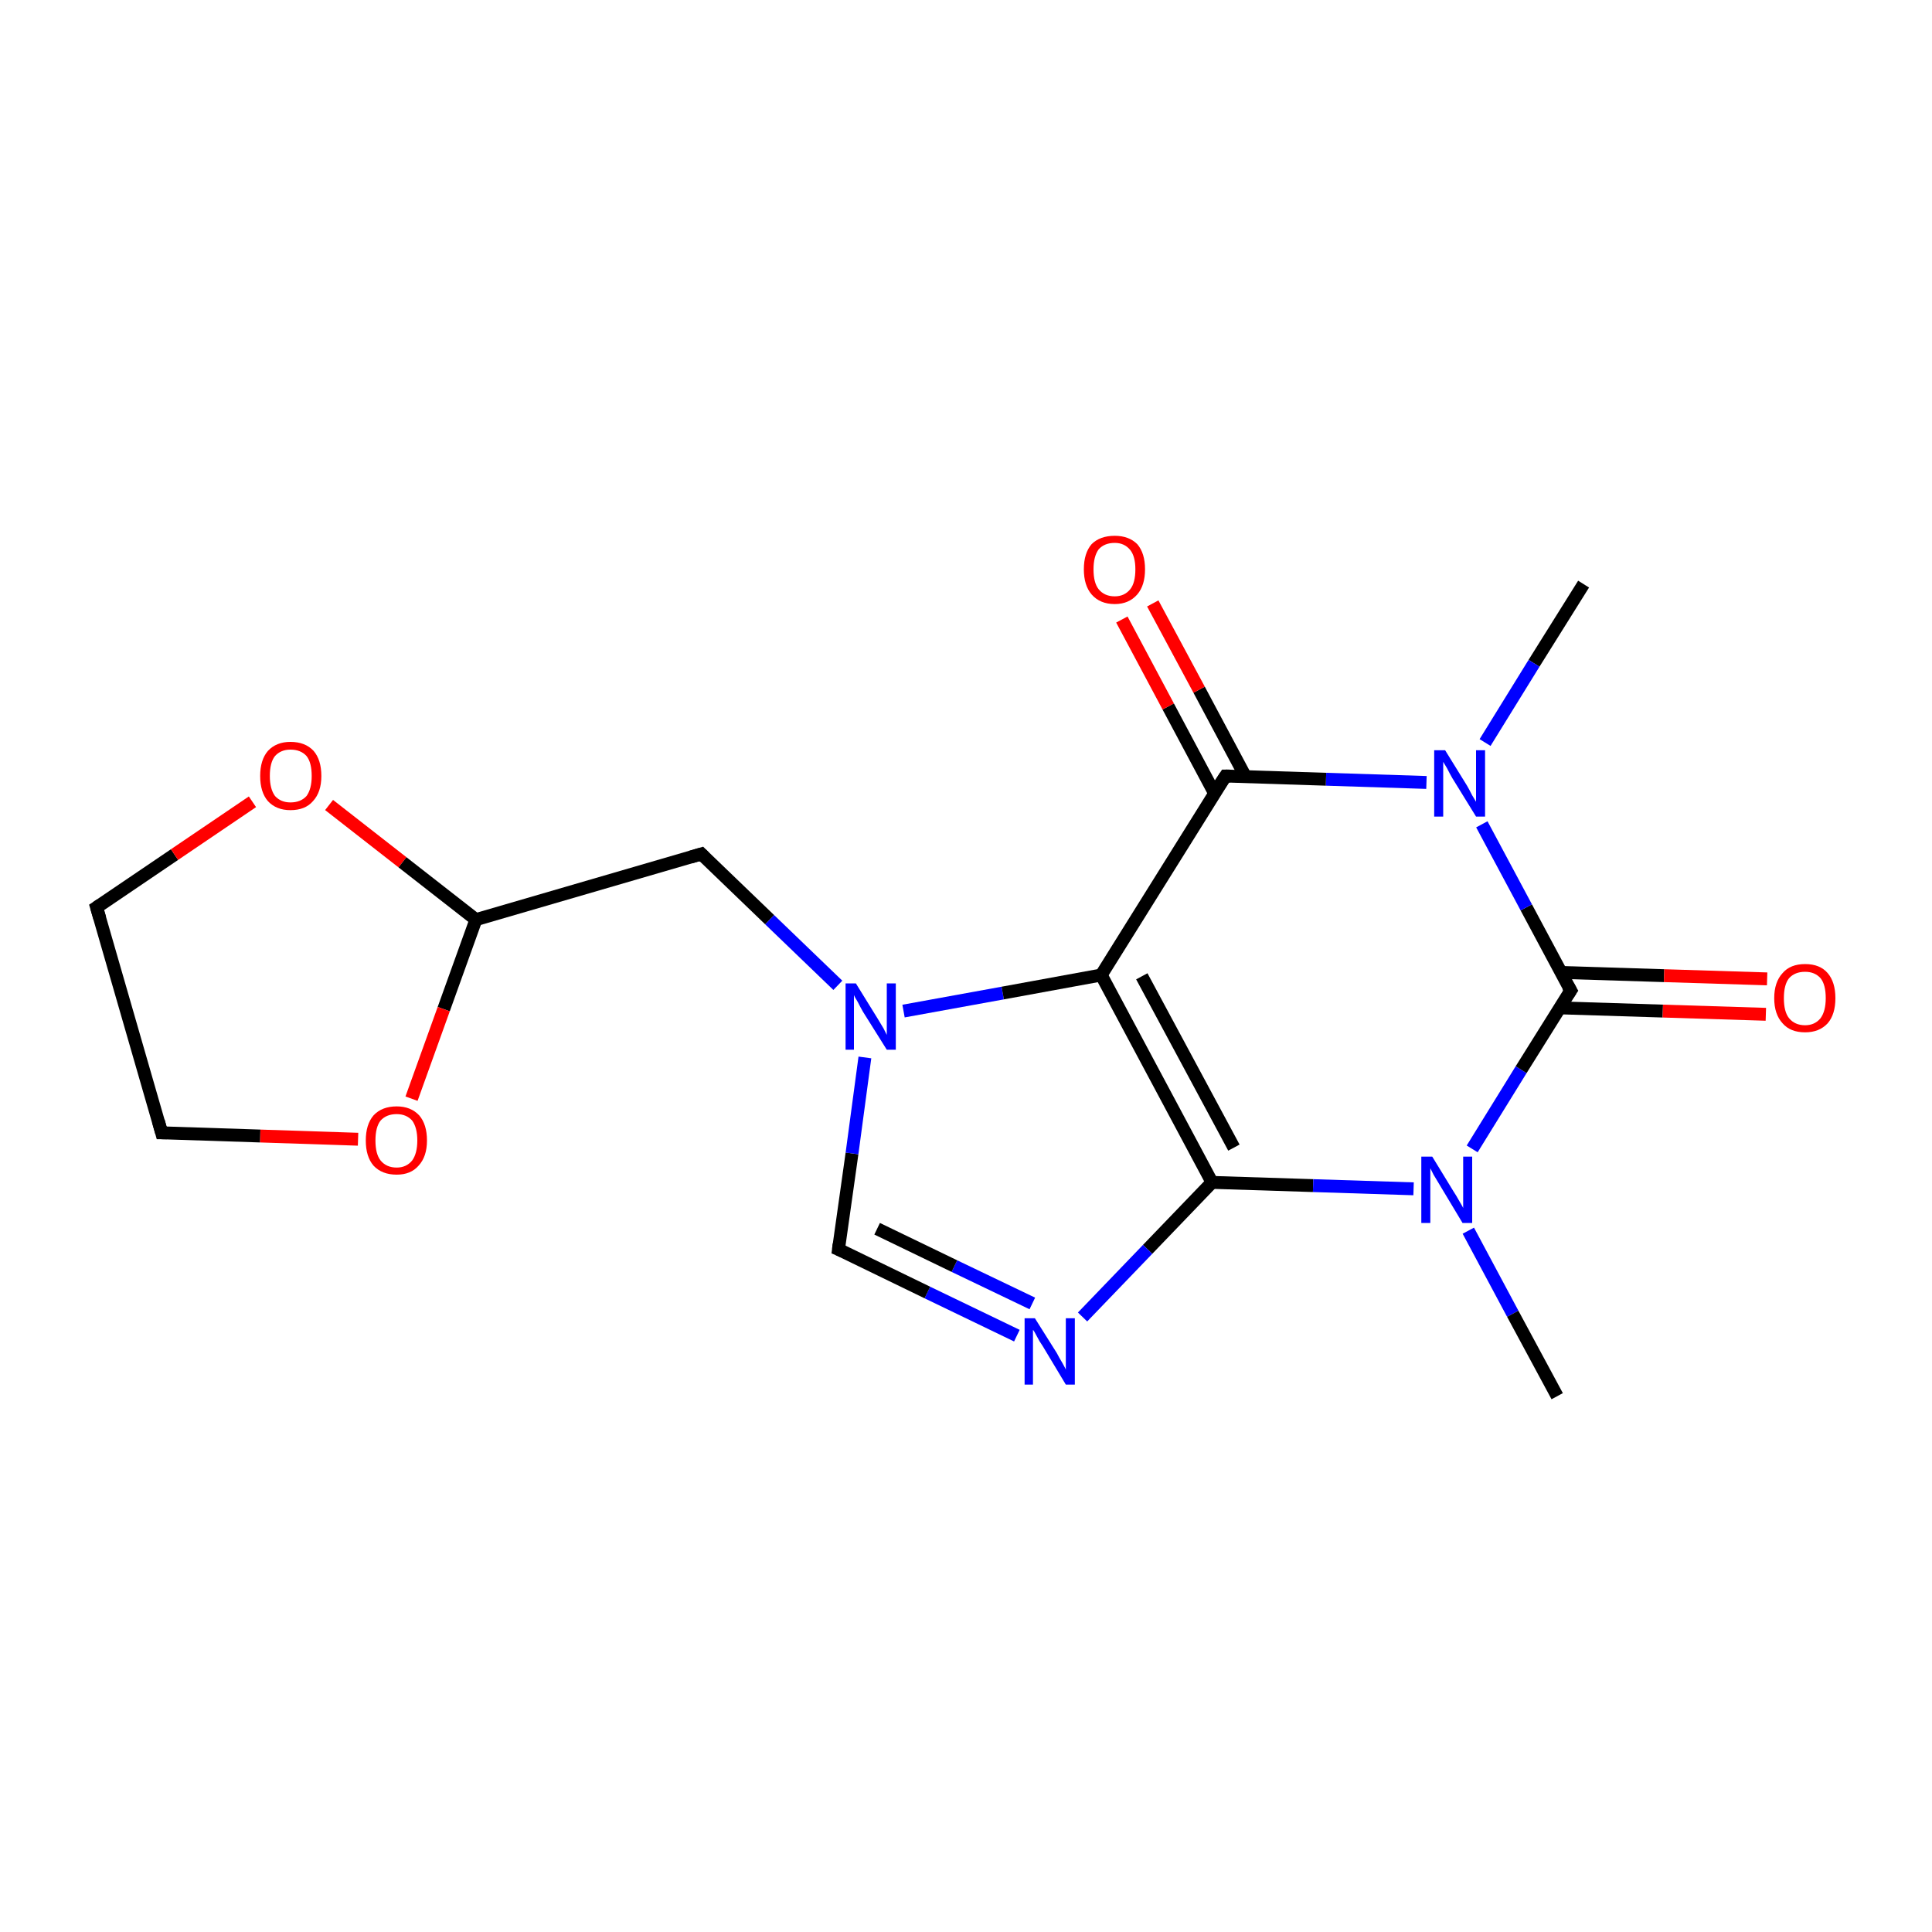 <?xml version='1.0' encoding='iso-8859-1'?>
<svg version='1.1' baseProfile='full'
              xmlns='http://www.w3.org/2000/svg'
                      xmlns:rdkit='http://www.rdkit.org/xml'
                      xmlns:xlink='http://www.w3.org/1999/xlink'
                  xml:space='preserve'
width='300px' height='300px' viewBox='0 0 300 300'>
<!-- END OF HEADER -->
<rect style='opacity:1.0;fill:#FFFFFF;stroke:none' width='300.0' height='300.0' x='0.0' y='0.0'> </rect>
<path class='bond-0 atom-0 atom-1' d='M 245.9,90.7 L 238.2,103.0' style='fill:none;fill-rule:evenodd;stroke:#000000;stroke-width:2.0px;stroke-linecap:butt;stroke-linejoin:miter;stroke-opacity:1' />
<path class='bond-0 atom-0 atom-1' d='M 238.2,103.0 L 230.6,115.3' style='fill:none;fill-rule:evenodd;stroke:#0000FF;stroke-width:2.0px;stroke-linecap:butt;stroke-linejoin:miter;stroke-opacity:1' />
<path class='bond-1 atom-1 atom-2' d='M 221.5,121.5 L 205.9,121.0' style='fill:none;fill-rule:evenodd;stroke:#0000FF;stroke-width:2.0px;stroke-linecap:butt;stroke-linejoin:miter;stroke-opacity:1' />
<path class='bond-1 atom-1 atom-2' d='M 205.9,121.0 L 190.3,120.5' style='fill:none;fill-rule:evenodd;stroke:#000000;stroke-width:2.0px;stroke-linecap:butt;stroke-linejoin:miter;stroke-opacity:1' />
<path class='bond-2 atom-2 atom-3' d='M 193.4,120.6 L 186.2,107.1' style='fill:none;fill-rule:evenodd;stroke:#000000;stroke-width:2.0px;stroke-linecap:butt;stroke-linejoin:miter;stroke-opacity:1' />
<path class='bond-2 atom-2 atom-3' d='M 186.2,107.1 L 179.0,93.7' style='fill:none;fill-rule:evenodd;stroke:#FF0000;stroke-width:2.0px;stroke-linecap:butt;stroke-linejoin:miter;stroke-opacity:1' />
<path class='bond-2 atom-2 atom-3' d='M 188.6,123.2 L 181.4,109.7' style='fill:none;fill-rule:evenodd;stroke:#000000;stroke-width:2.0px;stroke-linecap:butt;stroke-linejoin:miter;stroke-opacity:1' />
<path class='bond-2 atom-2 atom-3' d='M 181.4,109.7 L 174.2,96.2' style='fill:none;fill-rule:evenodd;stroke:#FF0000;stroke-width:2.0px;stroke-linecap:butt;stroke-linejoin:miter;stroke-opacity:1' />
<path class='bond-3 atom-2 atom-4' d='M 190.3,120.5 L 171.0,151.4' style='fill:none;fill-rule:evenodd;stroke:#000000;stroke-width:2.0px;stroke-linecap:butt;stroke-linejoin:miter;stroke-opacity:1' />
<path class='bond-4 atom-4 atom-5' d='M 171.0,151.4 L 188.2,183.6' style='fill:none;fill-rule:evenodd;stroke:#000000;stroke-width:2.0px;stroke-linecap:butt;stroke-linejoin:miter;stroke-opacity:1' />
<path class='bond-4 atom-4 atom-5' d='M 177.3,151.6 L 191.6,178.2' style='fill:none;fill-rule:evenodd;stroke:#000000;stroke-width:2.0px;stroke-linecap:butt;stroke-linejoin:miter;stroke-opacity:1' />
<path class='bond-5 atom-5 atom-6' d='M 188.2,183.6 L 178.2,194.0' style='fill:none;fill-rule:evenodd;stroke:#000000;stroke-width:2.0px;stroke-linecap:butt;stroke-linejoin:miter;stroke-opacity:1' />
<path class='bond-5 atom-5 atom-6' d='M 178.2,194.0 L 168.1,204.5' style='fill:none;fill-rule:evenodd;stroke:#0000FF;stroke-width:2.0px;stroke-linecap:butt;stroke-linejoin:miter;stroke-opacity:1' />
<path class='bond-6 atom-6 atom-7' d='M 157.9,207.4 L 144.0,200.7' style='fill:none;fill-rule:evenodd;stroke:#0000FF;stroke-width:2.0px;stroke-linecap:butt;stroke-linejoin:miter;stroke-opacity:1' />
<path class='bond-6 atom-6 atom-7' d='M 144.0,200.7 L 130.2,194.0' style='fill:none;fill-rule:evenodd;stroke:#000000;stroke-width:2.0px;stroke-linecap:butt;stroke-linejoin:miter;stroke-opacity:1' />
<path class='bond-6 atom-6 atom-7' d='M 160.3,202.4 L 148.2,196.6' style='fill:none;fill-rule:evenodd;stroke:#0000FF;stroke-width:2.0px;stroke-linecap:butt;stroke-linejoin:miter;stroke-opacity:1' />
<path class='bond-6 atom-6 atom-7' d='M 148.2,196.6 L 136.2,190.8' style='fill:none;fill-rule:evenodd;stroke:#000000;stroke-width:2.0px;stroke-linecap:butt;stroke-linejoin:miter;stroke-opacity:1' />
<path class='bond-7 atom-7 atom-8' d='M 130.2,194.0 L 132.3,179.1' style='fill:none;fill-rule:evenodd;stroke:#000000;stroke-width:2.0px;stroke-linecap:butt;stroke-linejoin:miter;stroke-opacity:1' />
<path class='bond-7 atom-7 atom-8' d='M 132.3,179.1 L 134.3,164.2' style='fill:none;fill-rule:evenodd;stroke:#0000FF;stroke-width:2.0px;stroke-linecap:butt;stroke-linejoin:miter;stroke-opacity:1' />
<path class='bond-8 atom-8 atom-9' d='M 130.1,153.0 L 119.5,142.8' style='fill:none;fill-rule:evenodd;stroke:#0000FF;stroke-width:2.0px;stroke-linecap:butt;stroke-linejoin:miter;stroke-opacity:1' />
<path class='bond-8 atom-8 atom-9' d='M 119.5,142.8 L 108.9,132.6' style='fill:none;fill-rule:evenodd;stroke:#000000;stroke-width:2.0px;stroke-linecap:butt;stroke-linejoin:miter;stroke-opacity:1' />
<path class='bond-9 atom-9 atom-10' d='M 108.9,132.6 L 73.9,142.8' style='fill:none;fill-rule:evenodd;stroke:#000000;stroke-width:2.0px;stroke-linecap:butt;stroke-linejoin:miter;stroke-opacity:1' />
<path class='bond-10 atom-10 atom-11' d='M 73.9,142.8 L 68.9,156.7' style='fill:none;fill-rule:evenodd;stroke:#000000;stroke-width:2.0px;stroke-linecap:butt;stroke-linejoin:miter;stroke-opacity:1' />
<path class='bond-10 atom-10 atom-11' d='M 68.9,156.7 L 63.9,170.6' style='fill:none;fill-rule:evenodd;stroke:#FF0000;stroke-width:2.0px;stroke-linecap:butt;stroke-linejoin:miter;stroke-opacity:1' />
<path class='bond-11 atom-11 atom-12' d='M 55.6,176.9 L 40.4,176.4' style='fill:none;fill-rule:evenodd;stroke:#FF0000;stroke-width:2.0px;stroke-linecap:butt;stroke-linejoin:miter;stroke-opacity:1' />
<path class='bond-11 atom-11 atom-12' d='M 40.4,176.4 L 25.1,175.9' style='fill:none;fill-rule:evenodd;stroke:#000000;stroke-width:2.0px;stroke-linecap:butt;stroke-linejoin:miter;stroke-opacity:1' />
<path class='bond-12 atom-12 atom-13' d='M 25.1,175.9 L 15.0,140.9' style='fill:none;fill-rule:evenodd;stroke:#000000;stroke-width:2.0px;stroke-linecap:butt;stroke-linejoin:miter;stroke-opacity:1' />
<path class='bond-13 atom-13 atom-14' d='M 15.0,140.9 L 27.1,132.7' style='fill:none;fill-rule:evenodd;stroke:#000000;stroke-width:2.0px;stroke-linecap:butt;stroke-linejoin:miter;stroke-opacity:1' />
<path class='bond-13 atom-13 atom-14' d='M 27.1,132.7 L 39.2,124.5' style='fill:none;fill-rule:evenodd;stroke:#FF0000;stroke-width:2.0px;stroke-linecap:butt;stroke-linejoin:miter;stroke-opacity:1' />
<path class='bond-14 atom-5 atom-15' d='M 188.2,183.6 L 203.9,184.1' style='fill:none;fill-rule:evenodd;stroke:#000000;stroke-width:2.0px;stroke-linecap:butt;stroke-linejoin:miter;stroke-opacity:1' />
<path class='bond-14 atom-5 atom-15' d='M 203.9,184.1 L 219.5,184.6' style='fill:none;fill-rule:evenodd;stroke:#0000FF;stroke-width:2.0px;stroke-linecap:butt;stroke-linejoin:miter;stroke-opacity:1' />
<path class='bond-15 atom-15 atom-16' d='M 228.0,191.1 L 234.9,204.0' style='fill:none;fill-rule:evenodd;stroke:#0000FF;stroke-width:2.0px;stroke-linecap:butt;stroke-linejoin:miter;stroke-opacity:1' />
<path class='bond-15 atom-15 atom-16' d='M 234.9,204.0 L 241.8,216.8' style='fill:none;fill-rule:evenodd;stroke:#000000;stroke-width:2.0px;stroke-linecap:butt;stroke-linejoin:miter;stroke-opacity:1' />
<path class='bond-16 atom-15 atom-17' d='M 228.6,178.4 L 236.2,166.1' style='fill:none;fill-rule:evenodd;stroke:#0000FF;stroke-width:2.0px;stroke-linecap:butt;stroke-linejoin:miter;stroke-opacity:1' />
<path class='bond-16 atom-15 atom-17' d='M 236.2,166.1 L 243.9,153.8' style='fill:none;fill-rule:evenodd;stroke:#000000;stroke-width:2.0px;stroke-linecap:butt;stroke-linejoin:miter;stroke-opacity:1' />
<path class='bond-17 atom-17 atom-18' d='M 242.2,156.5 L 258.2,157.0' style='fill:none;fill-rule:evenodd;stroke:#000000;stroke-width:2.0px;stroke-linecap:butt;stroke-linejoin:miter;stroke-opacity:1' />
<path class='bond-17 atom-17 atom-18' d='M 258.2,157.0 L 274.2,157.5' style='fill:none;fill-rule:evenodd;stroke:#FF0000;stroke-width:2.0px;stroke-linecap:butt;stroke-linejoin:miter;stroke-opacity:1' />
<path class='bond-17 atom-17 atom-18' d='M 242.4,151.0 L 258.4,151.5' style='fill:none;fill-rule:evenodd;stroke:#000000;stroke-width:2.0px;stroke-linecap:butt;stroke-linejoin:miter;stroke-opacity:1' />
<path class='bond-17 atom-17 atom-18' d='M 258.4,151.5 L 274.4,152.0' style='fill:none;fill-rule:evenodd;stroke:#FF0000;stroke-width:2.0px;stroke-linecap:butt;stroke-linejoin:miter;stroke-opacity:1' />
<path class='bond-18 atom-17 atom-1' d='M 243.9,153.8 L 237.0,140.9' style='fill:none;fill-rule:evenodd;stroke:#000000;stroke-width:2.0px;stroke-linecap:butt;stroke-linejoin:miter;stroke-opacity:1' />
<path class='bond-18 atom-17 atom-1' d='M 237.0,140.9 L 230.1,128.0' style='fill:none;fill-rule:evenodd;stroke:#0000FF;stroke-width:2.0px;stroke-linecap:butt;stroke-linejoin:miter;stroke-opacity:1' />
<path class='bond-19 atom-8 atom-4' d='M 140.3,157.0 L 155.7,154.2' style='fill:none;fill-rule:evenodd;stroke:#0000FF;stroke-width:2.0px;stroke-linecap:butt;stroke-linejoin:miter;stroke-opacity:1' />
<path class='bond-19 atom-8 atom-4' d='M 155.7,154.2 L 171.0,151.4' style='fill:none;fill-rule:evenodd;stroke:#000000;stroke-width:2.0px;stroke-linecap:butt;stroke-linejoin:miter;stroke-opacity:1' />
<path class='bond-20 atom-14 atom-10' d='M 51.1,125.0 L 62.5,133.9' style='fill:none;fill-rule:evenodd;stroke:#FF0000;stroke-width:2.0px;stroke-linecap:butt;stroke-linejoin:miter;stroke-opacity:1' />
<path class='bond-20 atom-14 atom-10' d='M 62.5,133.9 L 73.9,142.8' style='fill:none;fill-rule:evenodd;stroke:#000000;stroke-width:2.0px;stroke-linecap:butt;stroke-linejoin:miter;stroke-opacity:1' />
<path d='M 191.0,120.5 L 190.3,120.5 L 189.3,122.0' style='fill:none;stroke:#000000;stroke-width:2.0px;stroke-linecap:butt;stroke-linejoin:miter;stroke-miterlimit:10;stroke-opacity:1;' />
<path d='M 130.9,194.3 L 130.2,194.0 L 130.3,193.2' style='fill:none;stroke:#000000;stroke-width:2.0px;stroke-linecap:butt;stroke-linejoin:miter;stroke-miterlimit:10;stroke-opacity:1;' />
<path d='M 109.4,133.1 L 108.9,132.6 L 107.2,133.1' style='fill:none;stroke:#000000;stroke-width:2.0px;stroke-linecap:butt;stroke-linejoin:miter;stroke-miterlimit:10;stroke-opacity:1;' />
<path d='M 25.9,175.9 L 25.1,175.9 L 24.6,174.1' style='fill:none;stroke:#000000;stroke-width:2.0px;stroke-linecap:butt;stroke-linejoin:miter;stroke-miterlimit:10;stroke-opacity:1;' />
<path d='M 15.5,142.6 L 15.0,140.9 L 15.6,140.5' style='fill:none;stroke:#000000;stroke-width:2.0px;stroke-linecap:butt;stroke-linejoin:miter;stroke-miterlimit:10;stroke-opacity:1;' />
<path d='M 243.5,154.4 L 243.9,153.8 L 243.5,153.1' style='fill:none;stroke:#000000;stroke-width:2.0px;stroke-linecap:butt;stroke-linejoin:miter;stroke-miterlimit:10;stroke-opacity:1;' />
<path class='atom-1' d='M 224.4 116.5
L 227.8 122.0
Q 228.1 122.5, 228.6 123.5
Q 229.2 124.5, 229.2 124.5
L 229.2 116.5
L 230.6 116.5
L 230.6 126.8
L 229.2 126.8
L 225.5 120.8
Q 225.1 120.1, 224.7 119.3
Q 224.2 118.5, 224.1 118.3
L 224.1 126.8
L 222.7 126.8
L 222.7 116.5
L 224.4 116.5
' fill='#0000FF'/>
<path class='atom-3' d='M 168.3 88.4
Q 168.3 85.9, 169.5 84.5
Q 170.8 83.2, 173.1 83.2
Q 175.3 83.2, 176.6 84.5
Q 177.8 85.9, 177.8 88.4
Q 177.8 90.9, 176.6 92.3
Q 175.3 93.8, 173.1 93.8
Q 170.8 93.8, 169.5 92.3
Q 168.3 90.9, 168.3 88.4
M 173.1 92.6
Q 174.6 92.6, 175.5 91.5
Q 176.3 90.5, 176.3 88.4
Q 176.3 86.4, 175.5 85.4
Q 174.6 84.3, 173.1 84.3
Q 171.5 84.3, 170.6 85.3
Q 169.8 86.4, 169.8 88.4
Q 169.8 90.5, 170.6 91.5
Q 171.5 92.6, 173.1 92.6
' fill='#FF0000'/>
<path class='atom-6' d='M 160.7 204.7
L 164.1 210.1
Q 164.4 210.7, 165.0 211.7
Q 165.5 212.6, 165.5 212.7
L 165.5 204.7
L 166.9 204.7
L 166.9 215.0
L 165.5 215.0
L 161.9 209.0
Q 161.4 208.3, 161.0 207.5
Q 160.6 206.7, 160.4 206.5
L 160.4 215.0
L 159.1 215.0
L 159.1 204.7
L 160.7 204.7
' fill='#0000FF'/>
<path class='atom-8' d='M 132.9 152.7
L 136.3 158.2
Q 136.6 158.7, 137.2 159.7
Q 137.7 160.7, 137.7 160.7
L 137.7 152.7
L 139.1 152.7
L 139.1 163.0
L 137.7 163.0
L 134.0 157.1
Q 133.6 156.4, 133.2 155.6
Q 132.7 154.8, 132.6 154.5
L 132.6 163.0
L 131.3 163.0
L 131.3 152.7
L 132.9 152.7
' fill='#0000FF'/>
<path class='atom-11' d='M 56.8 177.1
Q 56.8 174.6, 58.0 173.2
Q 59.3 171.8, 61.6 171.8
Q 63.8 171.8, 65.1 173.2
Q 66.3 174.6, 66.3 177.1
Q 66.3 179.6, 65.0 181.0
Q 63.8 182.4, 61.6 182.4
Q 59.3 182.4, 58.0 181.0
Q 56.8 179.6, 56.8 177.1
M 61.6 181.3
Q 63.1 181.3, 64.0 180.2
Q 64.8 179.1, 64.8 177.1
Q 64.8 175.1, 64.0 174.0
Q 63.1 173.0, 61.6 173.0
Q 60.0 173.0, 59.1 174.0
Q 58.3 175.0, 58.3 177.1
Q 58.3 179.2, 59.1 180.2
Q 60.0 181.3, 61.6 181.3
' fill='#FF0000'/>
<path class='atom-14' d='M 40.4 120.5
Q 40.4 118.0, 41.6 116.6
Q 42.9 115.2, 45.1 115.2
Q 47.4 115.2, 48.7 116.6
Q 49.9 118.0, 49.9 120.5
Q 49.9 123.0, 48.6 124.4
Q 47.4 125.8, 45.1 125.8
Q 42.9 125.8, 41.6 124.4
Q 40.4 123.0, 40.4 120.5
M 45.1 124.6
Q 46.7 124.6, 47.6 123.6
Q 48.4 122.5, 48.4 120.5
Q 48.4 118.4, 47.6 117.4
Q 46.7 116.4, 45.1 116.4
Q 43.6 116.4, 42.7 117.4
Q 41.9 118.4, 41.9 120.5
Q 41.9 122.5, 42.7 123.6
Q 43.6 124.6, 45.1 124.6
' fill='#FF0000'/>
<path class='atom-15' d='M 222.4 179.6
L 225.7 185.0
Q 226.1 185.6, 226.6 186.5
Q 227.2 187.5, 227.2 187.6
L 227.2 179.6
L 228.6 179.6
L 228.6 189.9
L 227.1 189.9
L 223.5 183.9
Q 223.1 183.2, 222.6 182.4
Q 222.2 181.6, 222.1 181.4
L 222.1 189.9
L 220.7 189.9
L 220.7 179.6
L 222.4 179.6
' fill='#0000FF'/>
<path class='atom-18' d='M 275.5 155.0
Q 275.5 152.5, 276.8 151.1
Q 278.0 149.7, 280.3 149.7
Q 282.6 149.7, 283.8 151.1
Q 285.0 152.5, 285.0 155.0
Q 285.0 157.5, 283.8 158.9
Q 282.5 160.3, 280.3 160.3
Q 278.0 160.3, 276.8 158.9
Q 275.5 157.5, 275.5 155.0
M 280.3 159.2
Q 281.8 159.2, 282.7 158.1
Q 283.5 157.0, 283.5 155.0
Q 283.5 152.9, 282.7 151.9
Q 281.8 150.9, 280.3 150.9
Q 278.7 150.9, 277.8 151.9
Q 277.0 152.9, 277.0 155.0
Q 277.0 157.1, 277.8 158.1
Q 278.7 159.2, 280.3 159.2
' fill='#FF0000'/>
</svg>
